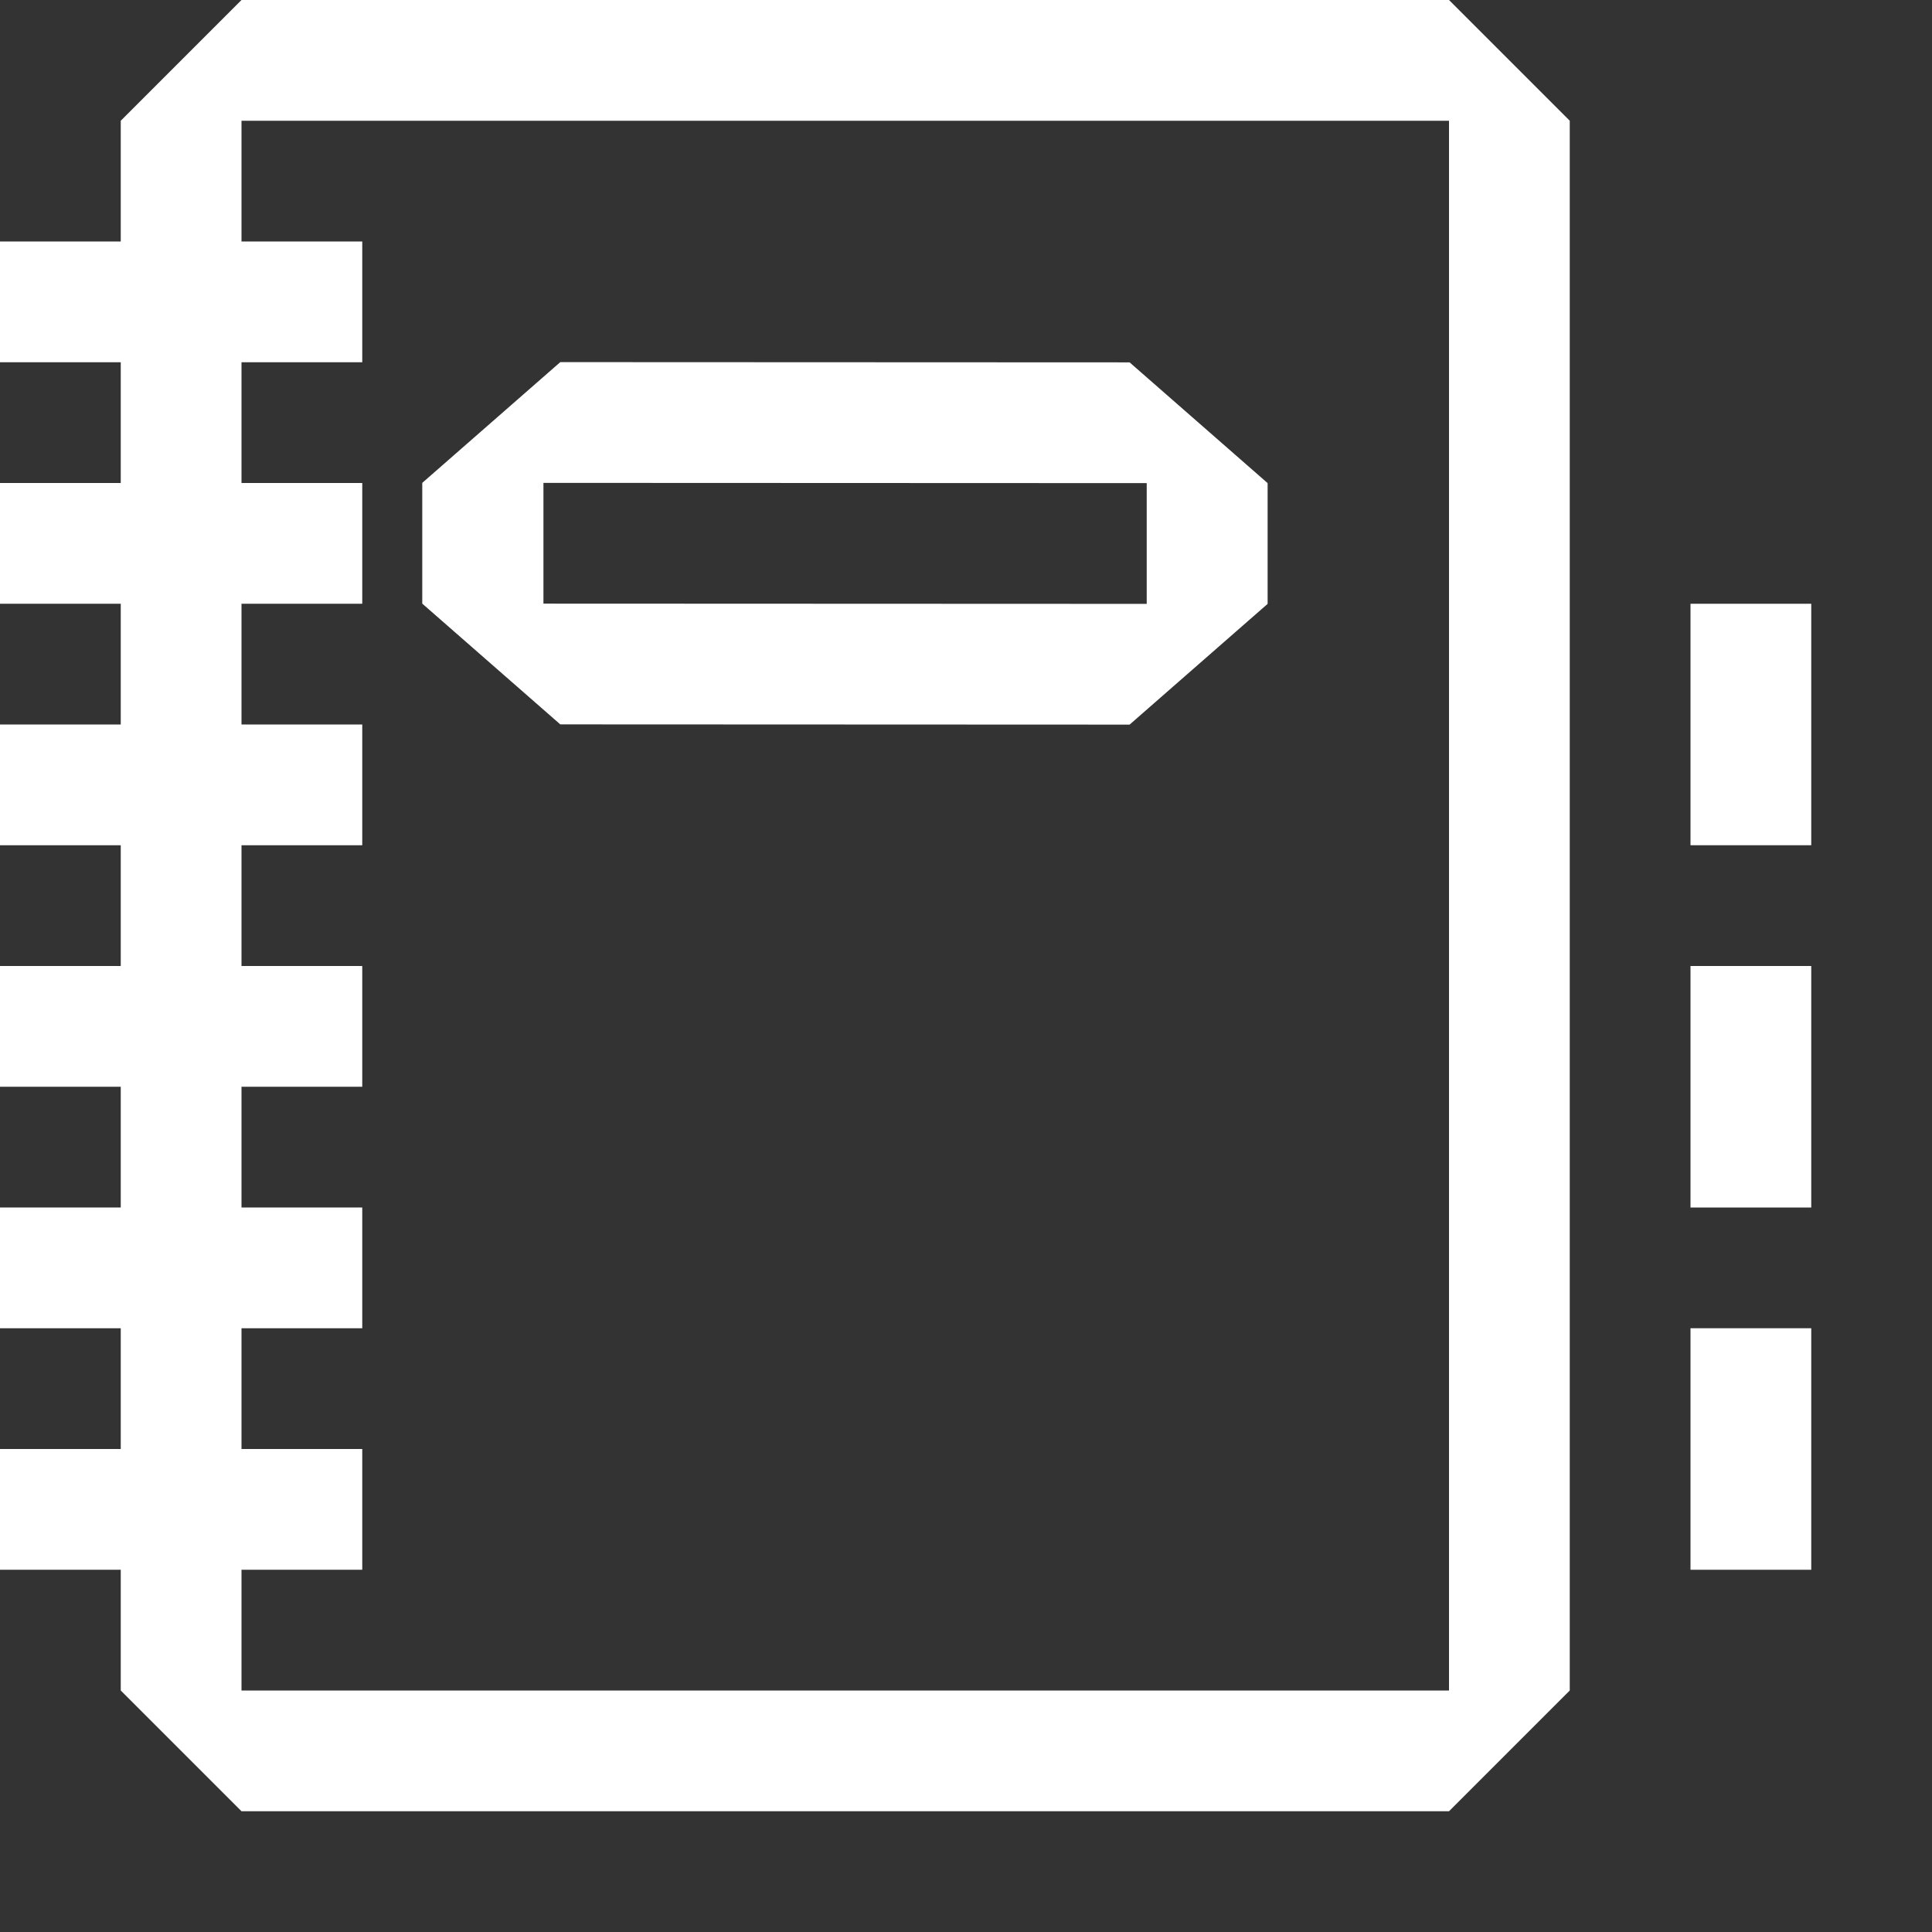 <?xml version="1.0" encoding="UTF-8" standalone="no"?>
<!DOCTYPE svg PUBLIC "-//W3C//DTD SVG 1.1//EN" "http://www.w3.org/Graphics/SVG/1.1/DTD/svg11.dtd">
<svg width="100%" height="100%" viewBox="0 0 16 16" version="1.1" xmlns="http://www.w3.org/2000/svg" xmlns:xlink="http://www.w3.org/1999/xlink" xml:space="preserve" xmlns:serif="http://www.serif.com/" style="fill-rule:evenodd;clip-rule:evenodd;stroke-linejoin:round;stroke-miterlimit:2;fill:white;">
    <rect x="0" y="0" width="16" height="16" fill="#333333" stroke="none"/>
    <g id="notebook">
        <path id="Notebook" d="M1,1L2,0L12,0L13,1L13,14L12,15L2,15L1,14L1,1ZM2,1L2,14L12,14L12,1L2,1ZM15,5L14,5L14,7L15,7L15,5ZM14,8L15,8L15,10L14,10L14,8ZM15,11L14,11L14,13L15,13L15,11Z"/>
        <path d="M3,12L3,13L0,13L0,12L3,12ZM3,10L3,11L0,11L0,10L3,10ZM3,8L3,9L0,9L0,8L3,8ZM3,6L3,7L0,7L0,6L3,6ZM3,4L3,5L0,5L0,4L3,4ZM3,2L3,3L0,3L0,2L3,2Z"/>
        <g transform="matrix(1.143,0,0,1,-1.075,-0.001)">
            <path d="M4,4L5,3L9.125,3.002L10.125,4.002L10.125,5.002L9.125,6.002L5,6L4,5L4,4ZM4.878,4L4.878,5L9.249,5.002L9.249,4.002L4.878,4Z"/>
        </g>
    </g>
</svg>
